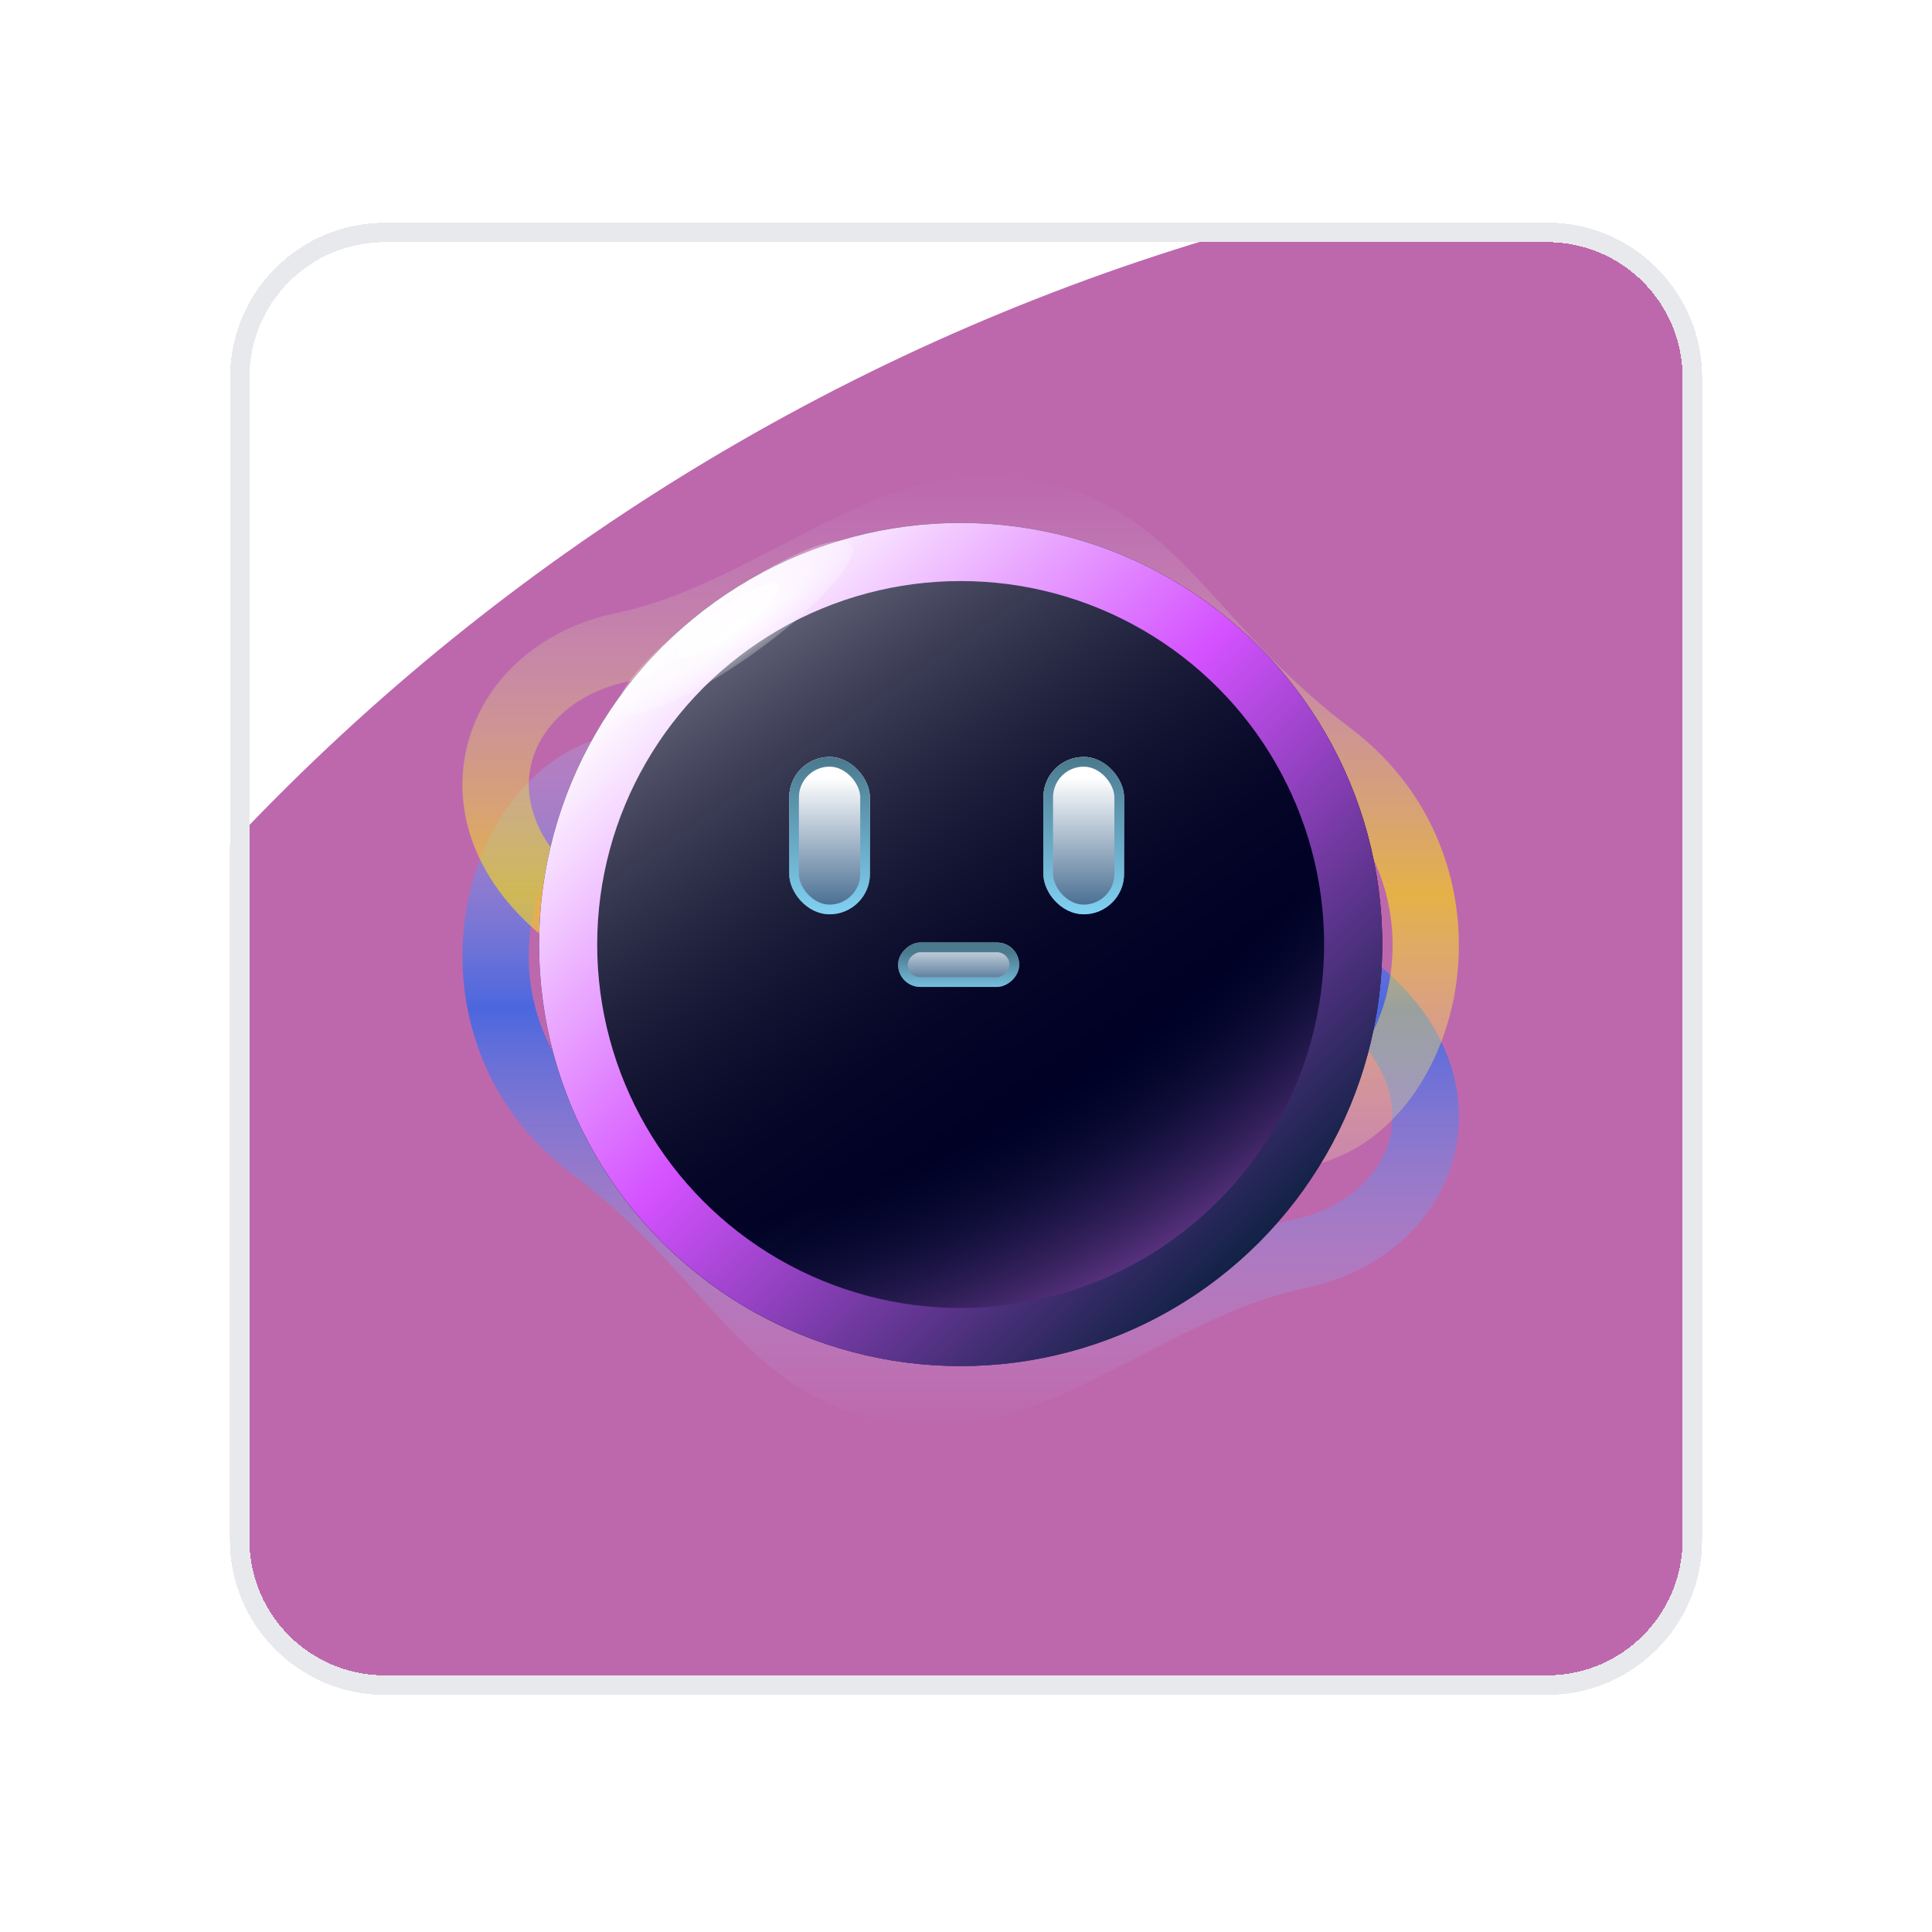 <svg width="42" height="42" viewBox="0 0 42 42" fill="none" xmlns="http://www.w3.org/2000/svg">
<g filter="url(#filter0_d_47_12084)">
<g clip-path="url(#clip0_47_12084)">
<g filter="url(#filter1_f_47_12084)">
<circle cx="40.158" cy="50.527" r="48.211" fill="#BD68AD"/>
</g>
<g filter="url(#filter2_f_47_12084)">
<path fill-rule="evenodd" clip-rule="evenodd" d="M18.517 14.279C19.833 13.55 20.998 13.146 22.624 13.698C24.287 14.262 24.965 15.365 25.634 16.743C25.707 16.893 25.78 17.048 25.855 17.207C26.458 18.485 27.169 19.991 28.723 21.052C30.096 21.988 30.393 23.053 30.232 23.825C30.063 24.63 29.338 25.424 28.077 25.682C26.669 25.97 25.32 26.669 24.12 27.291C23.961 27.374 23.805 27.455 23.651 27.534C22.271 28.24 21.144 28.731 20.124 28.653C18.661 28.542 17.839 27.955 16.944 27.038C16.713 26.802 16.473 26.537 16.213 26.25C15.457 25.417 14.54 24.405 13.25 23.431C11.811 22.344 11.349 20.752 11.531 19.36C11.719 17.927 12.551 16.857 13.561 16.625C15.207 16.245 16.526 15.457 17.648 14.786C17.951 14.605 18.24 14.433 18.517 14.279ZM16.834 13.531C15.736 14.184 14.662 14.824 13.251 15.149C11.478 15.558 10.346 17.302 10.104 19.155C9.855 21.048 10.496 23.213 12.408 24.657C13.578 25.541 14.358 26.4 15.093 27.211C15.374 27.521 15.649 27.824 15.936 28.118C16.979 29.186 18.103 30.014 20.02 30.16C21.485 30.271 22.953 29.572 24.284 28.891C24.445 28.809 24.604 28.726 24.763 28.644C25.985 28.012 27.149 27.411 28.353 27.164C30.047 26.818 31.322 25.667 31.64 24.149C31.964 22.599 31.235 20.963 29.509 19.786C28.304 18.963 27.767 17.836 27.148 16.538C27.073 16.38 26.997 16.22 26.918 16.058C26.198 14.574 25.29 13.014 23.068 12.261C20.911 11.528 19.319 12.125 17.843 12.944C17.498 13.135 17.165 13.334 16.834 13.531Z" fill="url(#paint0_linear_47_12084)" fill-opacity="0.6"/>
</g>
<g filter="url(#filter3_f_47_12084)">
<path fill-rule="evenodd" clip-rule="evenodd" d="M23.25 25.366C21.934 26.096 20.77 26.5 19.143 25.948C17.48 25.383 16.803 24.281 16.134 22.903C16.061 22.752 15.988 22.597 15.913 22.438C15.309 21.16 14.599 19.654 13.045 18.594C11.672 17.657 11.374 16.592 11.536 15.82C11.704 15.015 12.43 14.221 13.69 13.963C15.098 13.675 16.448 12.976 17.647 12.354C17.806 12.271 17.962 12.19 18.116 12.112C19.497 11.405 20.623 10.915 21.644 10.992C23.106 11.103 23.928 11.691 24.824 12.608C25.054 12.843 25.295 13.109 25.555 13.395C26.31 14.229 27.228 15.241 28.517 16.214C29.957 17.301 30.419 18.893 30.236 20.285C30.048 21.718 29.216 22.788 28.207 23.021C26.561 23.401 25.242 24.189 24.119 24.859C23.816 25.04 23.527 25.212 23.25 25.366ZM24.934 26.114C26.032 25.461 27.105 24.822 28.517 24.496C30.29 24.087 31.421 22.343 31.664 20.491C31.912 18.597 31.271 16.432 29.36 14.989C28.189 14.105 27.41 13.245 26.675 12.434C26.393 12.124 26.119 11.822 25.831 11.527C24.788 10.46 23.664 9.631 21.748 9.485C20.282 9.374 18.814 10.073 17.483 10.754C17.323 10.837 17.163 10.919 17.005 11.001C15.783 11.633 14.618 12.235 13.414 12.481C11.72 12.827 10.446 13.978 10.128 15.496C9.803 17.046 10.532 18.682 12.258 19.86C13.464 20.682 14.001 21.81 14.619 23.108C14.694 23.265 14.771 23.425 14.849 23.588C15.569 25.071 16.477 26.631 18.699 27.385C20.856 28.117 22.448 27.52 23.924 26.701C24.27 26.51 24.603 26.312 24.934 26.114Z" fill="url(#paint1_linear_47_12084)" fill-opacity="0.6"/>
</g>
<g filter="url(#filter4_i_47_12084)">
<circle cx="20.884" cy="19.691" r="9.165" fill="#000126"/>
<circle cx="20.884" cy="19.691" r="9.165" fill="url(#paint2_linear_47_12084)"/>
<circle cx="20.884" cy="19.691" r="9.165" fill="url(#paint3_radial_47_12084)"/>
</g>
<circle cx="20.884" cy="19.691" r="8.533" stroke="url(#paint4_linear_47_12084)" stroke-width="1.263"/>
<g filter="url(#filter5_f_47_12084)">
<ellipse cx="15.988" cy="12.797" rx="3.093" ry="0.69" transform="rotate(-35.508 15.988 12.797)" fill="url(#paint5_radial_47_12084)"/>
</g>
<g filter="url(#filter6_f_47_12084)">
<ellipse cx="15.836" cy="12.644" rx="1.339" ry="0.299" transform="rotate(-35.508 15.836 12.644)" fill="white" fill-opacity="0.6"/>
</g>
<g filter="url(#filter7_d_47_12084)">
<rect x="17.157" y="15.613" width="1.754" height="3.42" rx="0.877" fill="url(#paint6_linear_47_12084)"/>
<rect x="17.262" y="15.719" width="1.544" height="3.21" rx="0.772" stroke="url(#paint7_linear_47_12084)" stroke-width="0.211"/>
</g>
<g filter="url(#filter8_d_47_12084)">
<rect x="22.682" y="15.613" width="1.754" height="3.42" rx="0.877" fill="url(#paint8_linear_47_12084)"/>
<rect x="22.787" y="15.719" width="1.544" height="3.21" rx="0.772" stroke="url(#paint9_linear_47_12084)" stroke-width="0.211"/>
</g>
<g filter="url(#filter9_d_47_12084)">
<rect x="22.156" y="19.648" width="0.965" height="2.631" rx="0.482" transform="rotate(90 22.156 19.648)" fill="url(#paint10_linear_47_12084)"/>
<rect x="22.05" y="19.753" width="0.754" height="2.421" rx="0.377" transform="rotate(90 22.05 19.753)" stroke="url(#paint11_linear_47_12084)" stroke-width="0.211"/>
</g>
</g>
<path d="M5.211 7.368C5.211 5.624 6.624 4.211 8.368 4.211H33.632C35.376 4.211 36.789 5.624 36.789 7.368V32.632C36.789 34.376 35.376 35.789 33.632 35.789H8.368C6.624 35.789 5.211 34.376 5.211 32.632V7.368Z" stroke="#E8E9EC" stroke-width="0.421" shape-rendering="crispEdges"/>
</g>
<defs>
<filter id="filter0_d_47_12084" x="0.789" y="0.632" width="40.421" height="40.421" filterUnits="userSpaceOnUse" color-interpolation-filters="sRGB">
<feFlood flood-opacity="0" result="BackgroundImageFix"/>
<feColorMatrix in="SourceAlpha" type="matrix" values="0 0 0 0 0 0 0 0 0 0 0 0 0 0 0 0 0 0 127 0" result="hardAlpha"/>
<feOffset dy="0.842"/>
<feGaussianBlur stdDeviation="2.105"/>
<feComposite in2="hardAlpha" operator="out"/>
<feColorMatrix type="matrix" values="0 0 0 0 0 0 0 0 0 0 0 0 0 0 0 0 0 0 0.25 0"/>
<feBlend mode="normal" in2="BackgroundImageFix" result="effect1_dropShadow_47_12084"/>
<feBlend mode="normal" in="SourceGraphic" in2="effect1_dropShadow_47_12084" result="shape"/>
</filter>
<filter id="filter1_f_47_12084" x="-33.316" y="-22.947" width="146.947" height="146.947" filterUnits="userSpaceOnUse" color-interpolation-filters="sRGB">
<feFlood flood-opacity="0" result="BackgroundImageFix"/>
<feBlend mode="normal" in="SourceGraphic" in2="BackgroundImageFix" result="shape"/>
<feGaussianBlur stdDeviation="12.632" result="effect1_foregroundBlur_47_12084"/>
</filter>
<filter id="filter2_f_47_12084" x="3.737" y="5.614" width="34.294" height="30.873" filterUnits="userSpaceOnUse" color-interpolation-filters="sRGB">
<feFlood flood-opacity="0" result="BackgroundImageFix"/>
<feBlend mode="normal" in="SourceGraphic" in2="BackgroundImageFix" result="shape"/>
<feGaussianBlur stdDeviation="3.158" result="effect1_foregroundBlur_47_12084"/>
</filter>
<filter id="filter3_f_47_12084" x="3.737" y="3.158" width="34.294" height="30.873" filterUnits="userSpaceOnUse" color-interpolation-filters="sRGB">
<feFlood flood-opacity="0" result="BackgroundImageFix"/>
<feBlend mode="normal" in="SourceGraphic" in2="BackgroundImageFix" result="shape"/>
<feGaussianBlur stdDeviation="3.158" result="effect1_foregroundBlur_47_12084"/>
</filter>
<filter id="filter4_i_47_12084" x="11.719" y="10.526" width="18.33" height="18.33" filterUnits="userSpaceOnUse" color-interpolation-filters="sRGB">
<feFlood flood-opacity="0" result="BackgroundImageFix"/>
<feBlend mode="normal" in="SourceGraphic" in2="BackgroundImageFix" result="shape"/>
<feColorMatrix in="SourceAlpha" type="matrix" values="0 0 0 0 0 0 0 0 0 0 0 0 0 0 0 0 0 0 127 0" result="hardAlpha"/>
<feMorphology radius="1.684" operator="erode" in="SourceAlpha" result="effect1_innerShadow_47_12084"/>
<feOffset/>
<feGaussianBlur stdDeviation="0.842"/>
<feComposite in2="hardAlpha" operator="arithmetic" k2="-1" k3="1"/>
<feColorMatrix type="matrix" values="0 0 0 0 1 0 0 0 0 1 0 0 0 0 1 0 0 0 0.25 0"/>
<feBlend mode="normal" in2="shape" result="effect1_innerShadow_47_12084"/>
</filter>
<filter id="filter5_f_47_12084" x="7.122" y="4.598" width="17.731" height="16.397" filterUnits="userSpaceOnUse" color-interpolation-filters="sRGB">
<feFlood flood-opacity="0" result="BackgroundImageFix"/>
<feBlend mode="normal" in="SourceGraphic" in2="BackgroundImageFix" result="shape"/>
<feGaussianBlur stdDeviation="3.158" result="effect1_foregroundBlur_47_12084"/>
</filter>
<filter id="filter6_f_47_12084" x="11.364" y="8.461" width="8.944" height="8.367" filterUnits="userSpaceOnUse" color-interpolation-filters="sRGB">
<feFlood flood-opacity="0" result="BackgroundImageFix"/>
<feBlend mode="normal" in="SourceGraphic" in2="BackgroundImageFix" result="shape"/>
<feGaussianBlur stdDeviation="1.684" result="effect1_foregroundBlur_47_12084"/>
</filter>
<filter id="filter7_d_47_12084" x="14.63" y="13.087" width="6.807" height="8.473" filterUnits="userSpaceOnUse" color-interpolation-filters="sRGB">
<feFlood flood-opacity="0" result="BackgroundImageFix"/>
<feColorMatrix in="SourceAlpha" type="matrix" values="0 0 0 0 0 0 0 0 0 0 0 0 0 0 0 0 0 0 127 0" result="hardAlpha"/>
<feMorphology radius="0.842" operator="dilate" in="SourceAlpha" result="effect1_dropShadow_47_12084"/>
<feOffset/>
<feGaussianBlur stdDeviation="0.842"/>
<feComposite in2="hardAlpha" operator="out"/>
<feColorMatrix type="matrix" values="0 0 0 0 1 0 0 0 0 1 0 0 0 0 1 0 0 0 0.25 0"/>
<feBlend mode="normal" in2="BackgroundImageFix" result="effect1_dropShadow_47_12084"/>
<feBlend mode="normal" in="SourceGraphic" in2="effect1_dropShadow_47_12084" result="shape"/>
</filter>
<filter id="filter8_d_47_12084" x="20.156" y="13.087" width="6.807" height="8.473" filterUnits="userSpaceOnUse" color-interpolation-filters="sRGB">
<feFlood flood-opacity="0" result="BackgroundImageFix"/>
<feColorMatrix in="SourceAlpha" type="matrix" values="0 0 0 0 0 0 0 0 0 0 0 0 0 0 0 0 0 0 127 0" result="hardAlpha"/>
<feMorphology radius="0.842" operator="dilate" in="SourceAlpha" result="effect1_dropShadow_47_12084"/>
<feOffset/>
<feGaussianBlur stdDeviation="0.842"/>
<feComposite in2="hardAlpha" operator="out"/>
<feColorMatrix type="matrix" values="0 0 0 0 1 0 0 0 0 1 0 0 0 0 1 0 0 0 0.25 0"/>
<feBlend mode="normal" in2="BackgroundImageFix" result="effect1_dropShadow_47_12084"/>
<feBlend mode="normal" in="SourceGraphic" in2="effect1_dropShadow_47_12084" result="shape"/>
</filter>
<filter id="filter9_d_47_12084" x="16.998" y="17.121" width="7.684" height="6.017" filterUnits="userSpaceOnUse" color-interpolation-filters="sRGB">
<feFlood flood-opacity="0" result="BackgroundImageFix"/>
<feColorMatrix in="SourceAlpha" type="matrix" values="0 0 0 0 0 0 0 0 0 0 0 0 0 0 0 0 0 0 127 0" result="hardAlpha"/>
<feMorphology radius="0.842" operator="dilate" in="SourceAlpha" result="effect1_dropShadow_47_12084"/>
<feOffset/>
<feGaussianBlur stdDeviation="0.842"/>
<feComposite in2="hardAlpha" operator="out"/>
<feColorMatrix type="matrix" values="0 0 0 0 1 0 0 0 0 1 0 0 0 0 1 0 0 0 0.25 0"/>
<feBlend mode="normal" in2="BackgroundImageFix" result="effect1_dropShadow_47_12084"/>
<feBlend mode="normal" in="SourceGraphic" in2="effect1_dropShadow_47_12084" result="shape"/>
</filter>
<linearGradient id="paint0_linear_47_12084" x1="20.884" y1="11.93" x2="20.884" y2="30.172" gradientUnits="userSpaceOnUse">
<stop stop-color="white" stop-opacity="0"/>
<stop offset="0.5" stop-color="#0066FF"/>
<stop offset="1" stop-color="#CDE1FF" stop-opacity="0"/>
</linearGradient>
<linearGradient id="paint1_linear_47_12084" x1="20.884" y1="27.716" x2="20.884" y2="9.474" gradientUnits="userSpaceOnUse">
<stop stop-color="white" stop-opacity="0"/>
<stop offset="0.5" stop-color="#FFE203"/>
<stop offset="1" stop-color="#CDE1FF" stop-opacity="0"/>
</linearGradient>
<linearGradient id="paint2_linear_47_12084" x1="13.517" y1="10.526" x2="22.419" y2="23.506" gradientUnits="userSpaceOnUse">
<stop stop-color="white" stop-opacity="0.8"/>
<stop offset="0.13" stop-color="white" stop-opacity="0.475"/>
<stop offset="1" stop-opacity="0"/>
</linearGradient>
<radialGradient id="paint3_radial_47_12084" cx="0" cy="0" r="1" gradientUnits="userSpaceOnUse" gradientTransform="translate(11.719 3.949) rotate(60.245) scale(31.013)">
<stop offset="0.714" stop-color="#122E4E" stop-opacity="0"/>
<stop offset="0.865" stop-color="#DD74FF" stop-opacity="0.52"/>
<stop offset="1" stop-color="#122E4E" stop-opacity="0"/>
</radialGradient>
<linearGradient id="paint4_linear_47_12084" x1="14.699" y1="12.923" x2="27.523" y2="25.941" gradientUnits="userSpaceOnUse">
<stop stop-color="white"/>
<stop offset="0.455" stop-color="#D451FF"/>
<stop offset="1" stop-color="#122245"/>
</linearGradient>
<radialGradient id="paint5_radial_47_12084" cx="0" cy="0" r="1" gradientUnits="userSpaceOnUse" gradientTransform="translate(15.988 12.797) scale(4.037 0.901)">
<stop stop-color="white"/>
<stop offset="1" stop-color="white" stop-opacity="0"/>
</radialGradient>
<linearGradient id="paint6_linear_47_12084" x1="18.034" y1="16.063" x2="18.034" y2="18.809" gradientUnits="userSpaceOnUse">
<stop stop-color="white"/>
<stop offset="1" stop-color="#4D7194"/>
</linearGradient>
<linearGradient id="paint7_linear_47_12084" x1="18.034" y1="15.613" x2="18.034" y2="19.034" gradientUnits="userSpaceOnUse">
<stop stop-color="#4B798D"/>
<stop offset="1" stop-color="#81D1F3"/>
</linearGradient>
<linearGradient id="paint8_linear_47_12084" x1="23.559" y1="16.063" x2="23.559" y2="18.809" gradientUnits="userSpaceOnUse">
<stop stop-color="white"/>
<stop offset="1" stop-color="#4D7194"/>
</linearGradient>
<linearGradient id="paint9_linear_47_12084" x1="23.559" y1="15.613" x2="23.559" y2="19.034" gradientUnits="userSpaceOnUse">
<stop stop-color="#4B798D"/>
<stop offset="1" stop-color="#81D1F3"/>
</linearGradient>
<linearGradient id="paint10_linear_47_12084" x1="21.98" y1="21.049" x2="23.033" y2="21.049" gradientUnits="userSpaceOnUse">
<stop stop-color="white"/>
<stop offset="1" stop-color="#4D7194"/>
</linearGradient>
<linearGradient id="paint11_linear_47_12084" x1="22.156" y1="20.963" x2="23.12" y2="20.963" gradientUnits="userSpaceOnUse">
<stop stop-color="#4B798D"/>
<stop offset="1" stop-color="#81D1F3"/>
</linearGradient>
<clipPath id="clip0_47_12084">
<path d="M5 7.368C5 5.508 6.508 4 8.368 4H33.632C35.492 4 37 5.508 37 7.368V32.632C37 34.492 35.492 36 33.632 36H8.368C6.508 36 5 34.492 5 32.632V7.368Z" fill="white"/>
</clipPath>
</defs>
</svg>
